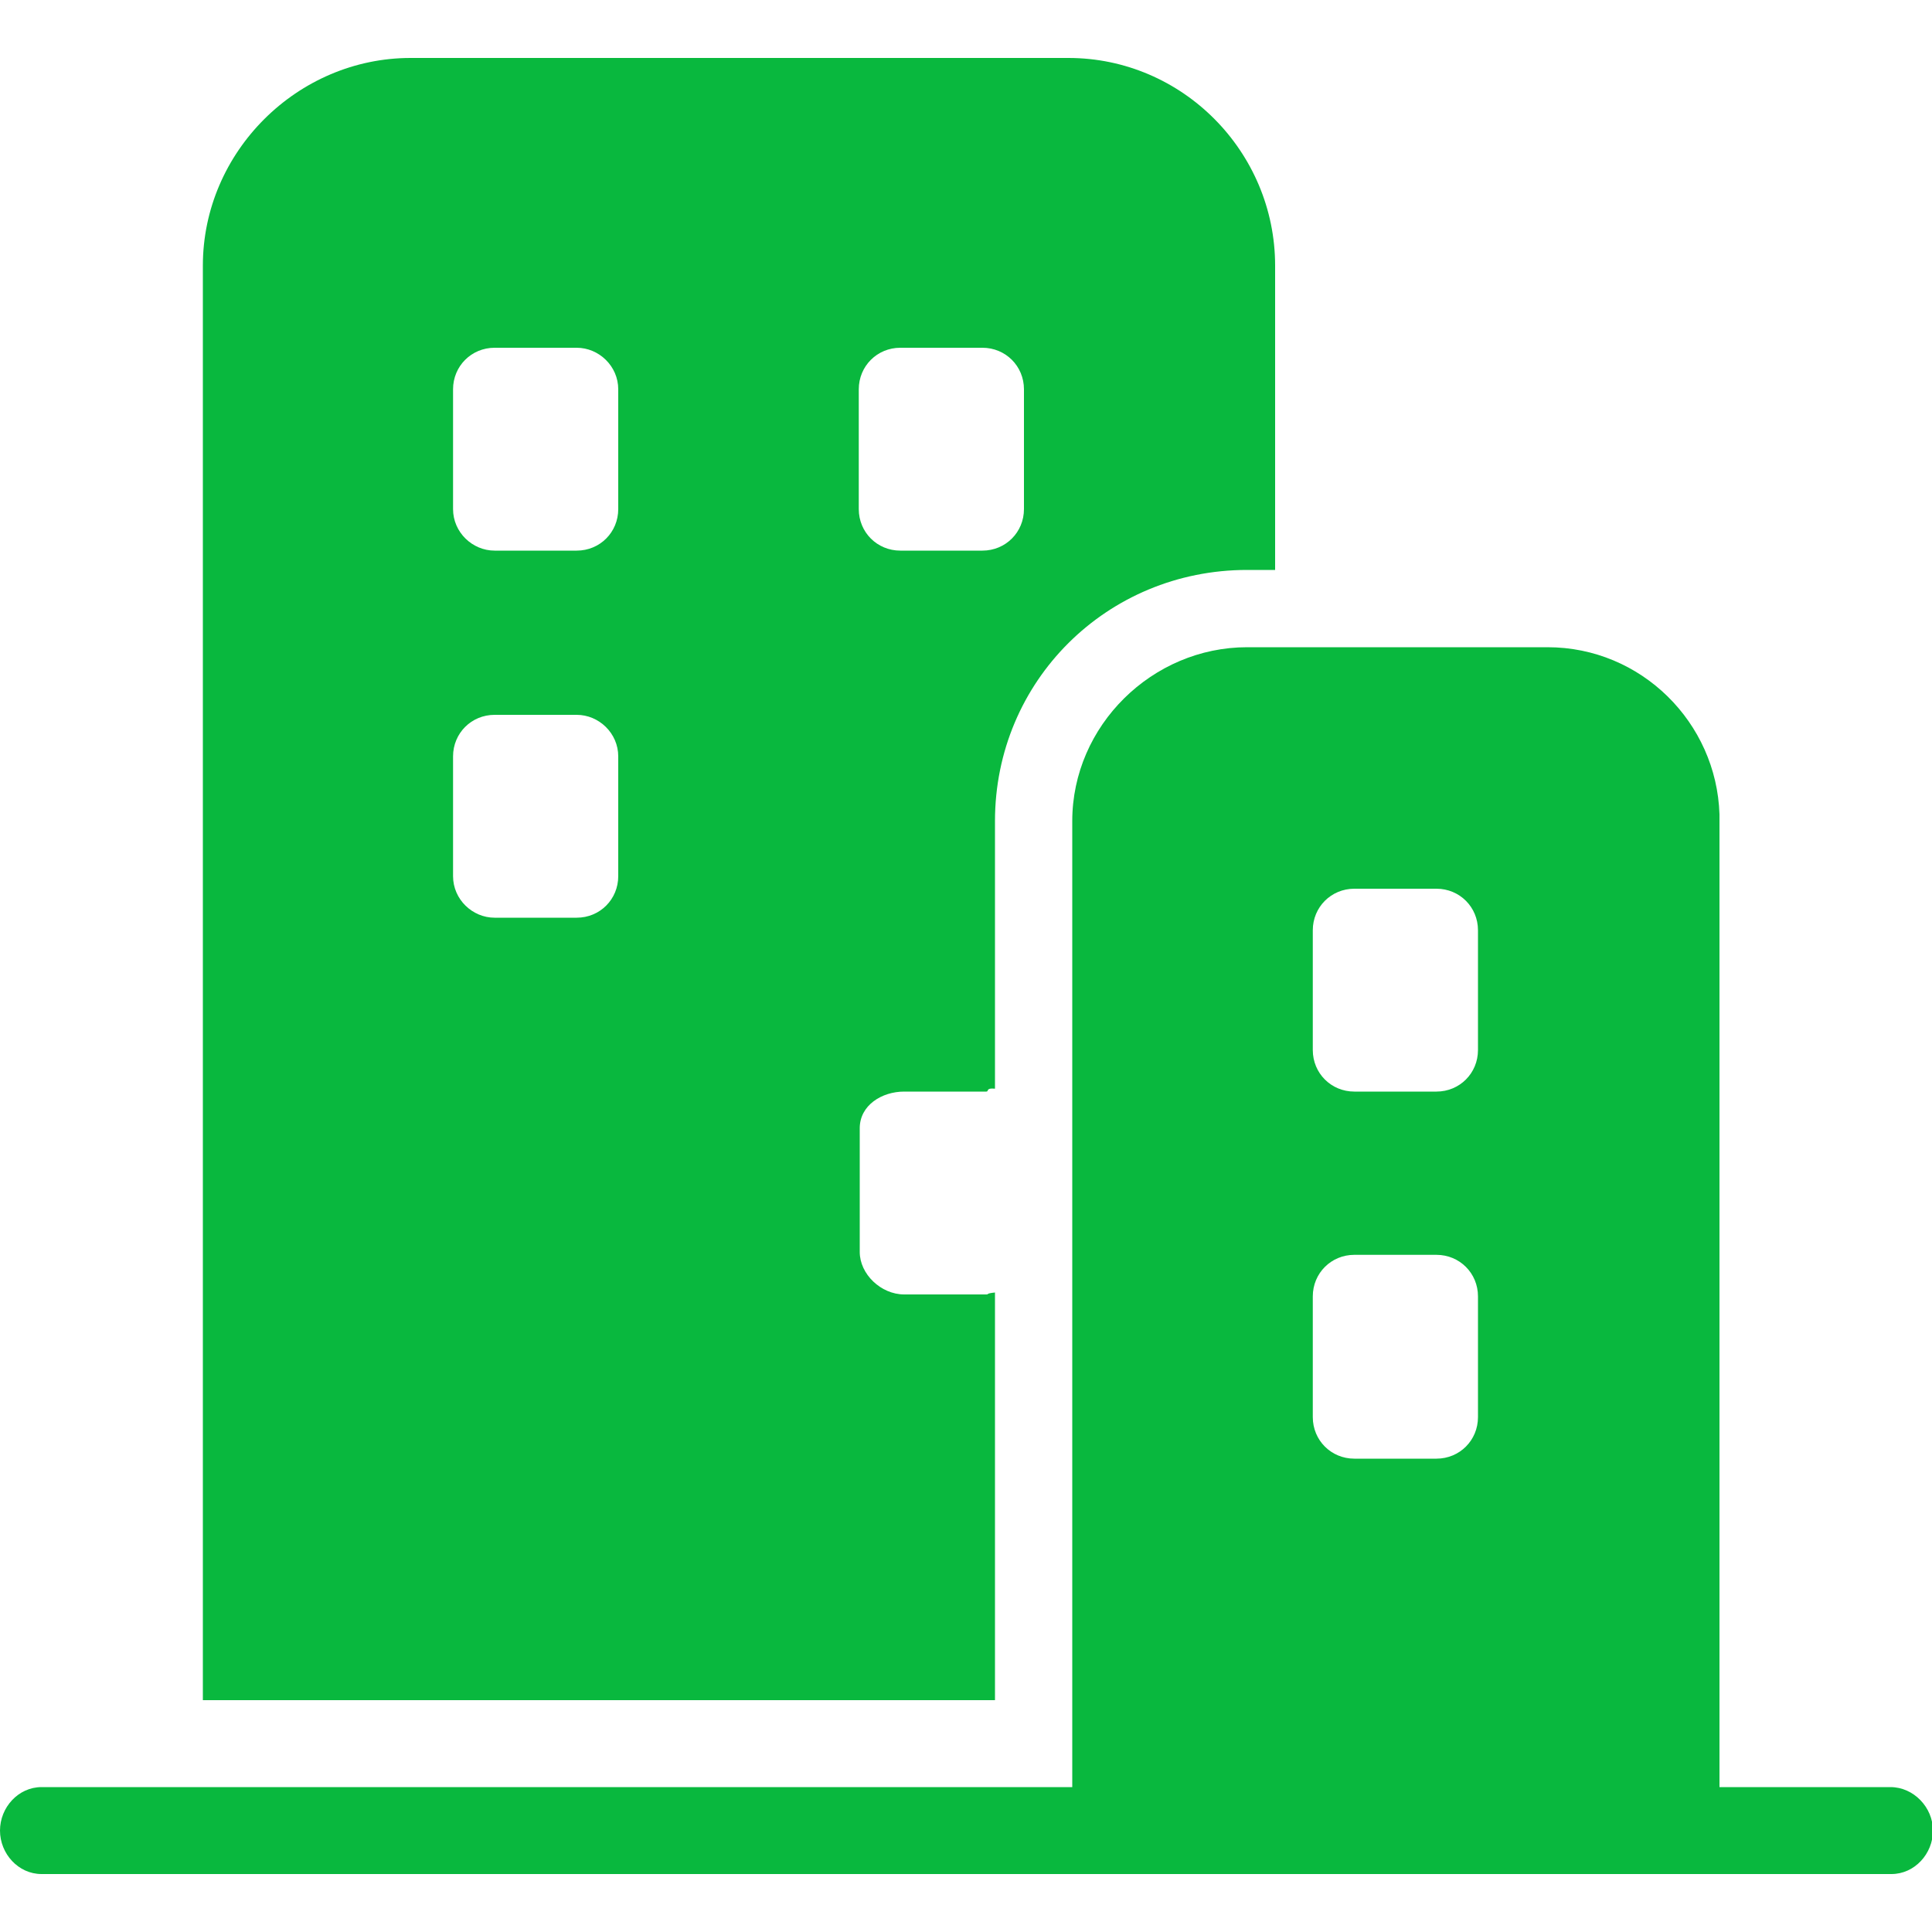 <?xml version="1.0" standalone="no"?><!DOCTYPE svg PUBLIC "-//W3C//DTD SVG 1.1//EN" "http://www.w3.org/Graphics/SVG/1.1/DTD/svg11.dtd"><svg t="1511178563726" class="icon" style="" viewBox="0 0 1024 1024" version="1.1" xmlns="http://www.w3.org/2000/svg" p-id="23310" xmlns:xlink="http://www.w3.org/1999/xlink" width="32" height="32"><defs><style type="text/css"></style></defs><path d="M1001.984 947.2H911.36V431.616c-1.536-48.64-41.472-88.576-91.136-88.576h-159.232c-50.176 0-92.672 41.472-92.672 92.16v512H22.016c-12.288 0-22.016 10.752-22.016 23.04s9.728 23.04 22.016 23.04h980.48c12.288 0 22.016-10.752 22.016-23.04s-10.24-23.04-22.528-23.04zM783.36 556.544c0 12.288-9.728 22.016-22.016 22.016h-43.52c-12.288 0-22.016-9.728-22.016-22.016V493.056c0-12.288 9.728-22.016 22.016-22.016h43.52c12.288 0 22.016 9.728 22.016 22.016v63.488z m0 194.56c0 12.288-9.728 22.016-22.016 22.016h-43.52c-12.288 0-22.016-9.728-22.016-22.016v-64c0-12.288 9.728-22.016 22.016-22.016h43.52c12.288 0 22.016 9.728 22.016 22.016v64z" p-id="23311" fill="#09b83e"></path><path d="M527.36 685.056c-5.12 0.512-3.072 1.024-4.608 1.024h-43.52c-12.288 0-23.552-10.752-23.552-22.528v-65.536c0-12.288 11.776-19.456 23.552-19.456h43.52c1.536 0-0.512-2.048 4.608-1.536V435.2c0-74.24 59.392-133.12 133.632-133.12h14.848V140.8C675.84 80.384 626.688 30.72 566.272 30.72H217.6C157.696 30.72 107.52 80.384 107.52 140.8V901.12h419.84v-216.064z m15.36-415.232c0 12.288-9.728 22.016-22.016 22.016h-43.52c-12.288 0-22.016-9.728-22.016-22.016V206.336c0-12.288 9.728-22.016 22.016-22.016h43.52c12.288 0 22.016 9.728 22.016 22.016v63.488z m-215.04 194.56c0 12.288-9.728 22.016-22.016 22.016h-43.52c-11.776 0-22.016-9.728-22.016-22.016V400.896c0-12.288 9.728-22.016 22.016-22.016h43.52c11.776 0 22.016 9.728 22.016 22.016v63.488z m0-194.56c0 12.288-9.728 22.016-22.016 22.016h-43.52c-11.776 0-22.016-9.728-22.016-22.016V206.336c0-12.288 9.728-22.016 22.016-22.016h43.52c11.776 0 22.016 9.728 22.016 22.016v63.488z" p-id="23312" fill="#09b83e"></path></svg>